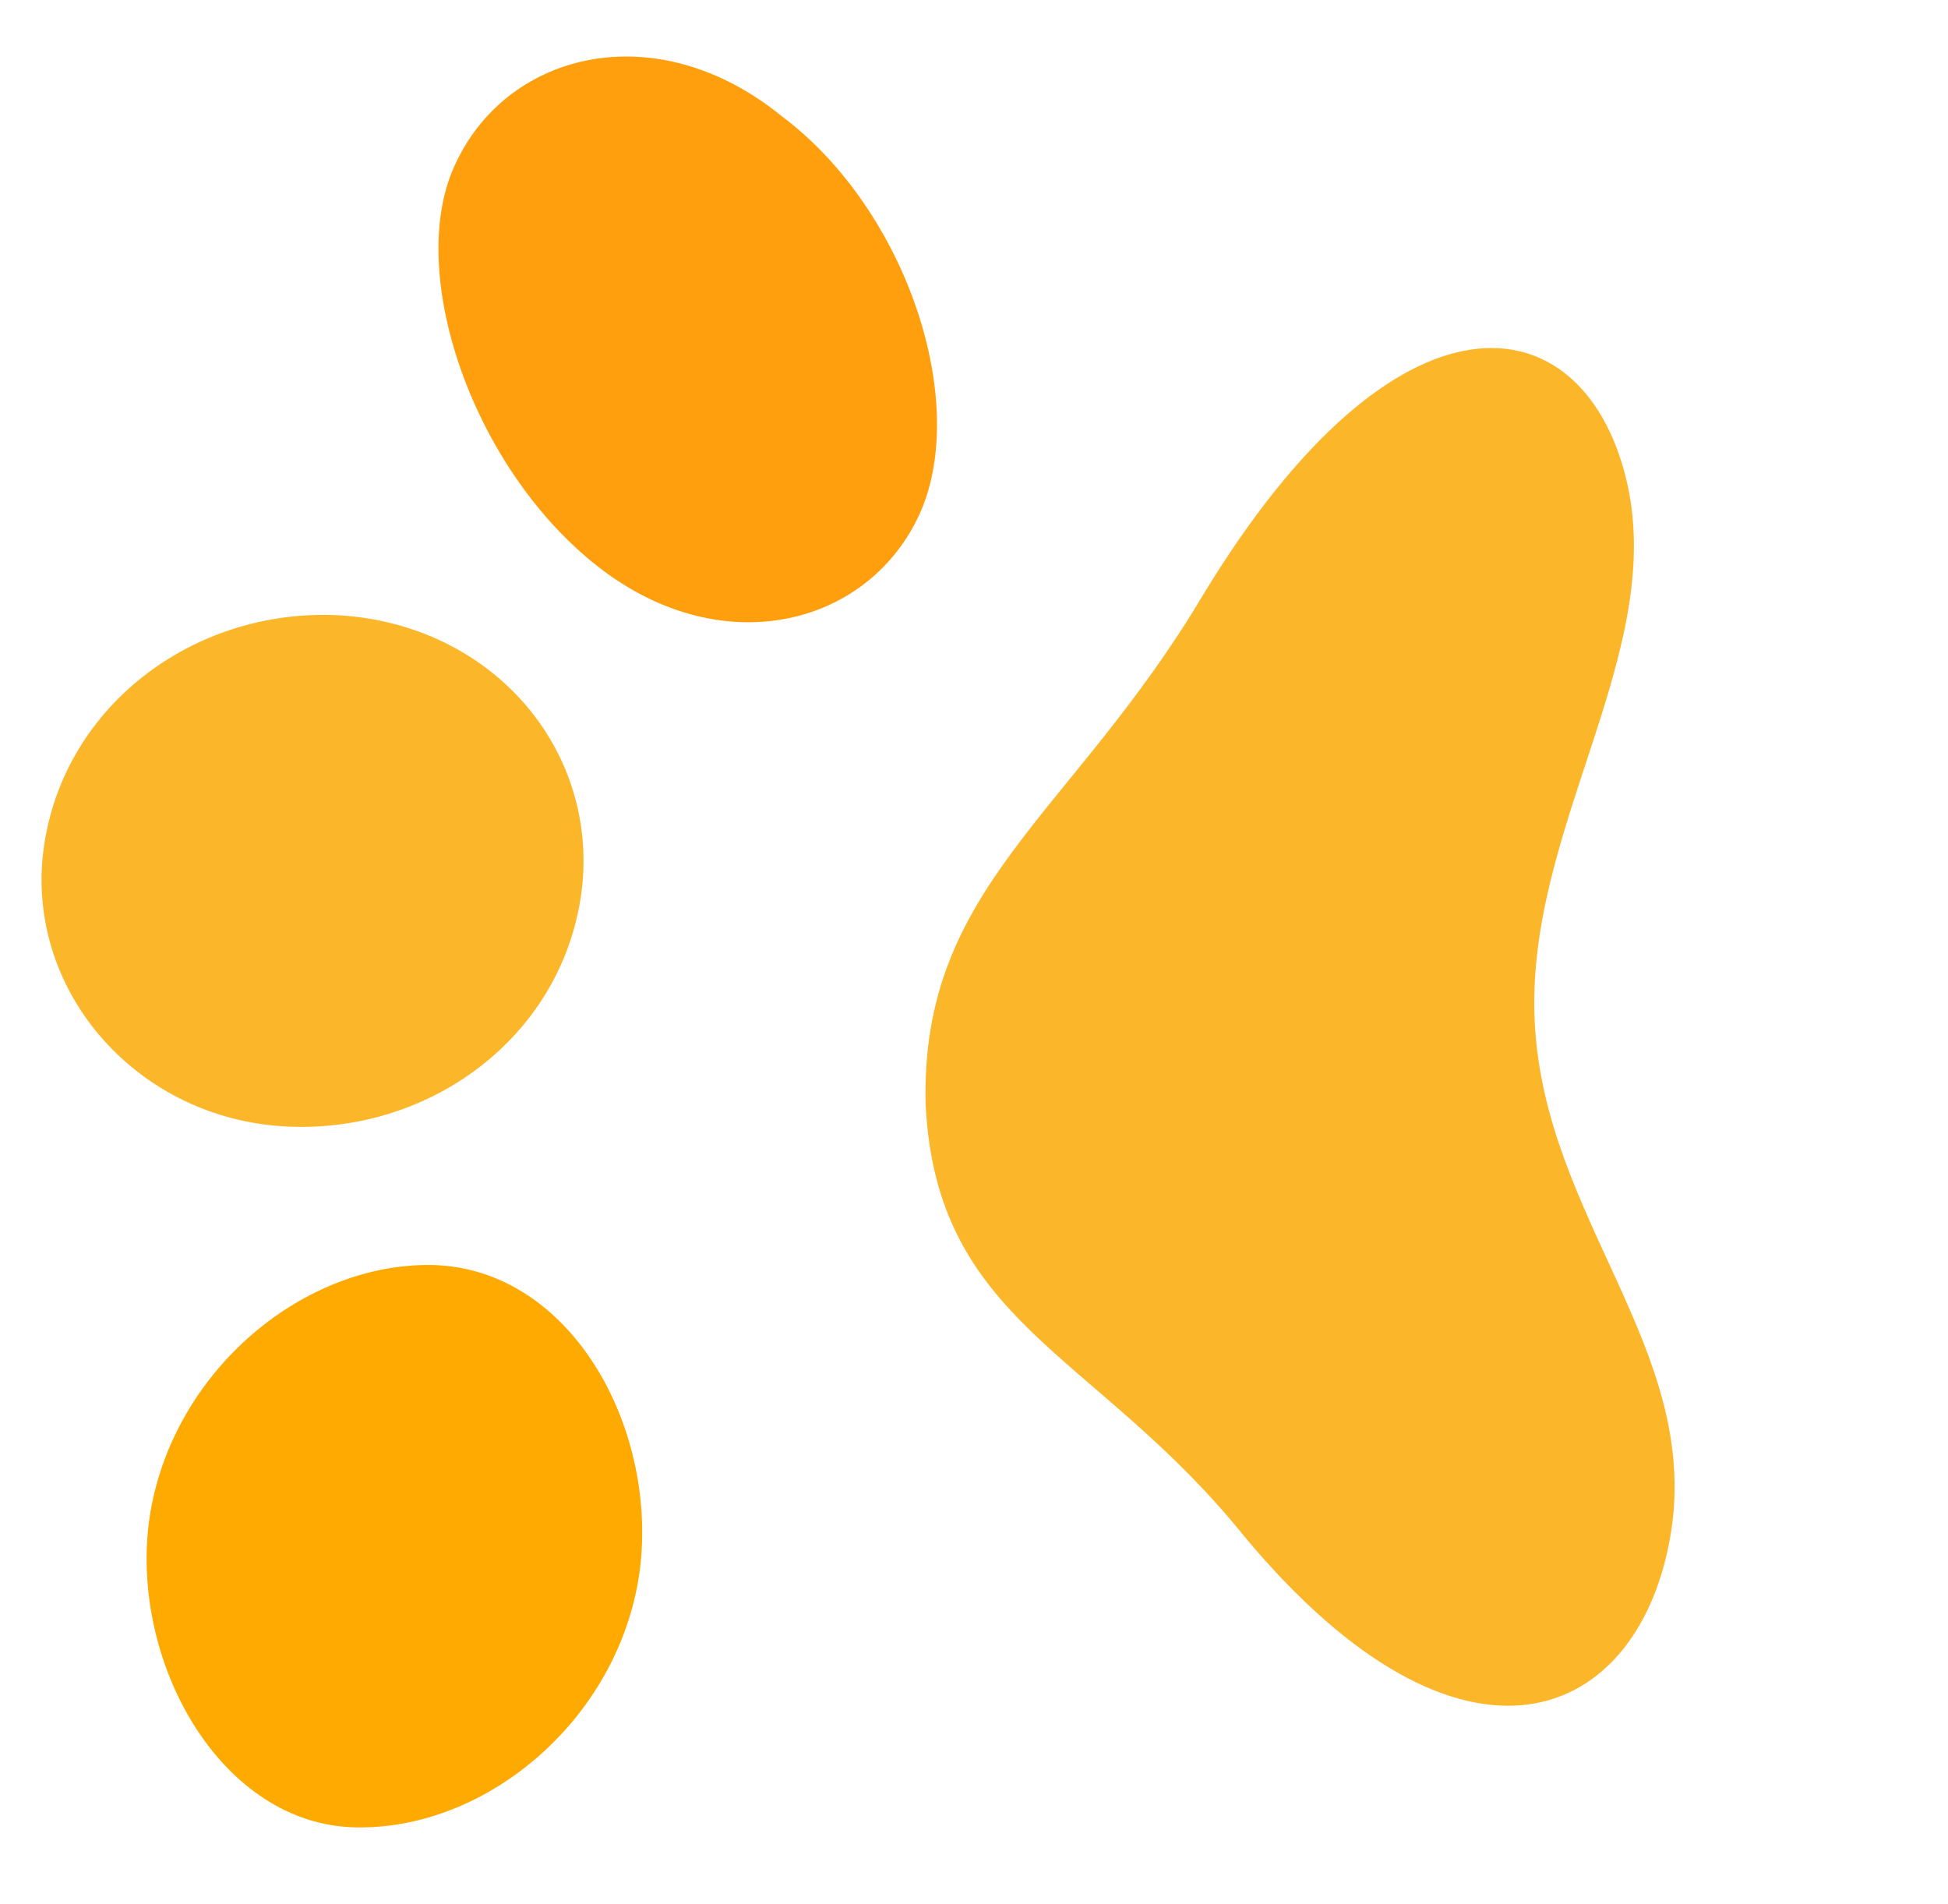 <svg width="44" height="43" viewBox="0 0 44 43" fill="none" xmlns="http://www.w3.org/2000/svg">
<path d="M20.907 24.936C21.151 29.897 24.751 30.529 28.107 34.697C33.072 40.655 37.067 38.885 37.746 34.588C38.388 30.459 34.896 27.512 34.666 23.099C34.435 18.685 37.717 14.694 36.715 10.752C35.713 6.81 31.577 6.184 27.179 13.426C24.21 18.422 20.787 20.017 20.907 24.936Z" fill="#FCB62A"/>
<path d="M13.398 12.709C16.209 14.993 19.555 14.178 20.745 11.664C21.935 9.15 20.497 4.743 17.651 2.619C14.84 0.336 11.494 1.151 10.304 3.665C9.149 6.019 10.587 10.426 13.398 12.709Z" fill="#FF9F0E"/>
<path d="M6.448 25.438C9.763 25.615 12.779 23.342 13.149 20.025C13.483 16.877 11.097 14.108 7.67 13.895C4.355 13.718 1.339 15.991 0.968 19.308C0.635 22.456 3.132 25.261 6.448 25.438Z" fill="#FCB62A"/>
<path d="M8.024 41.266C11.037 41.332 14.046 38.751 14.459 35.4C14.834 32.22 12.904 28.665 9.791 28.567C6.778 28.501 3.77 31.082 3.356 34.433C2.981 37.613 5.012 41.201 8.024 41.266Z" fill="#FFAA00"/>
</svg>
